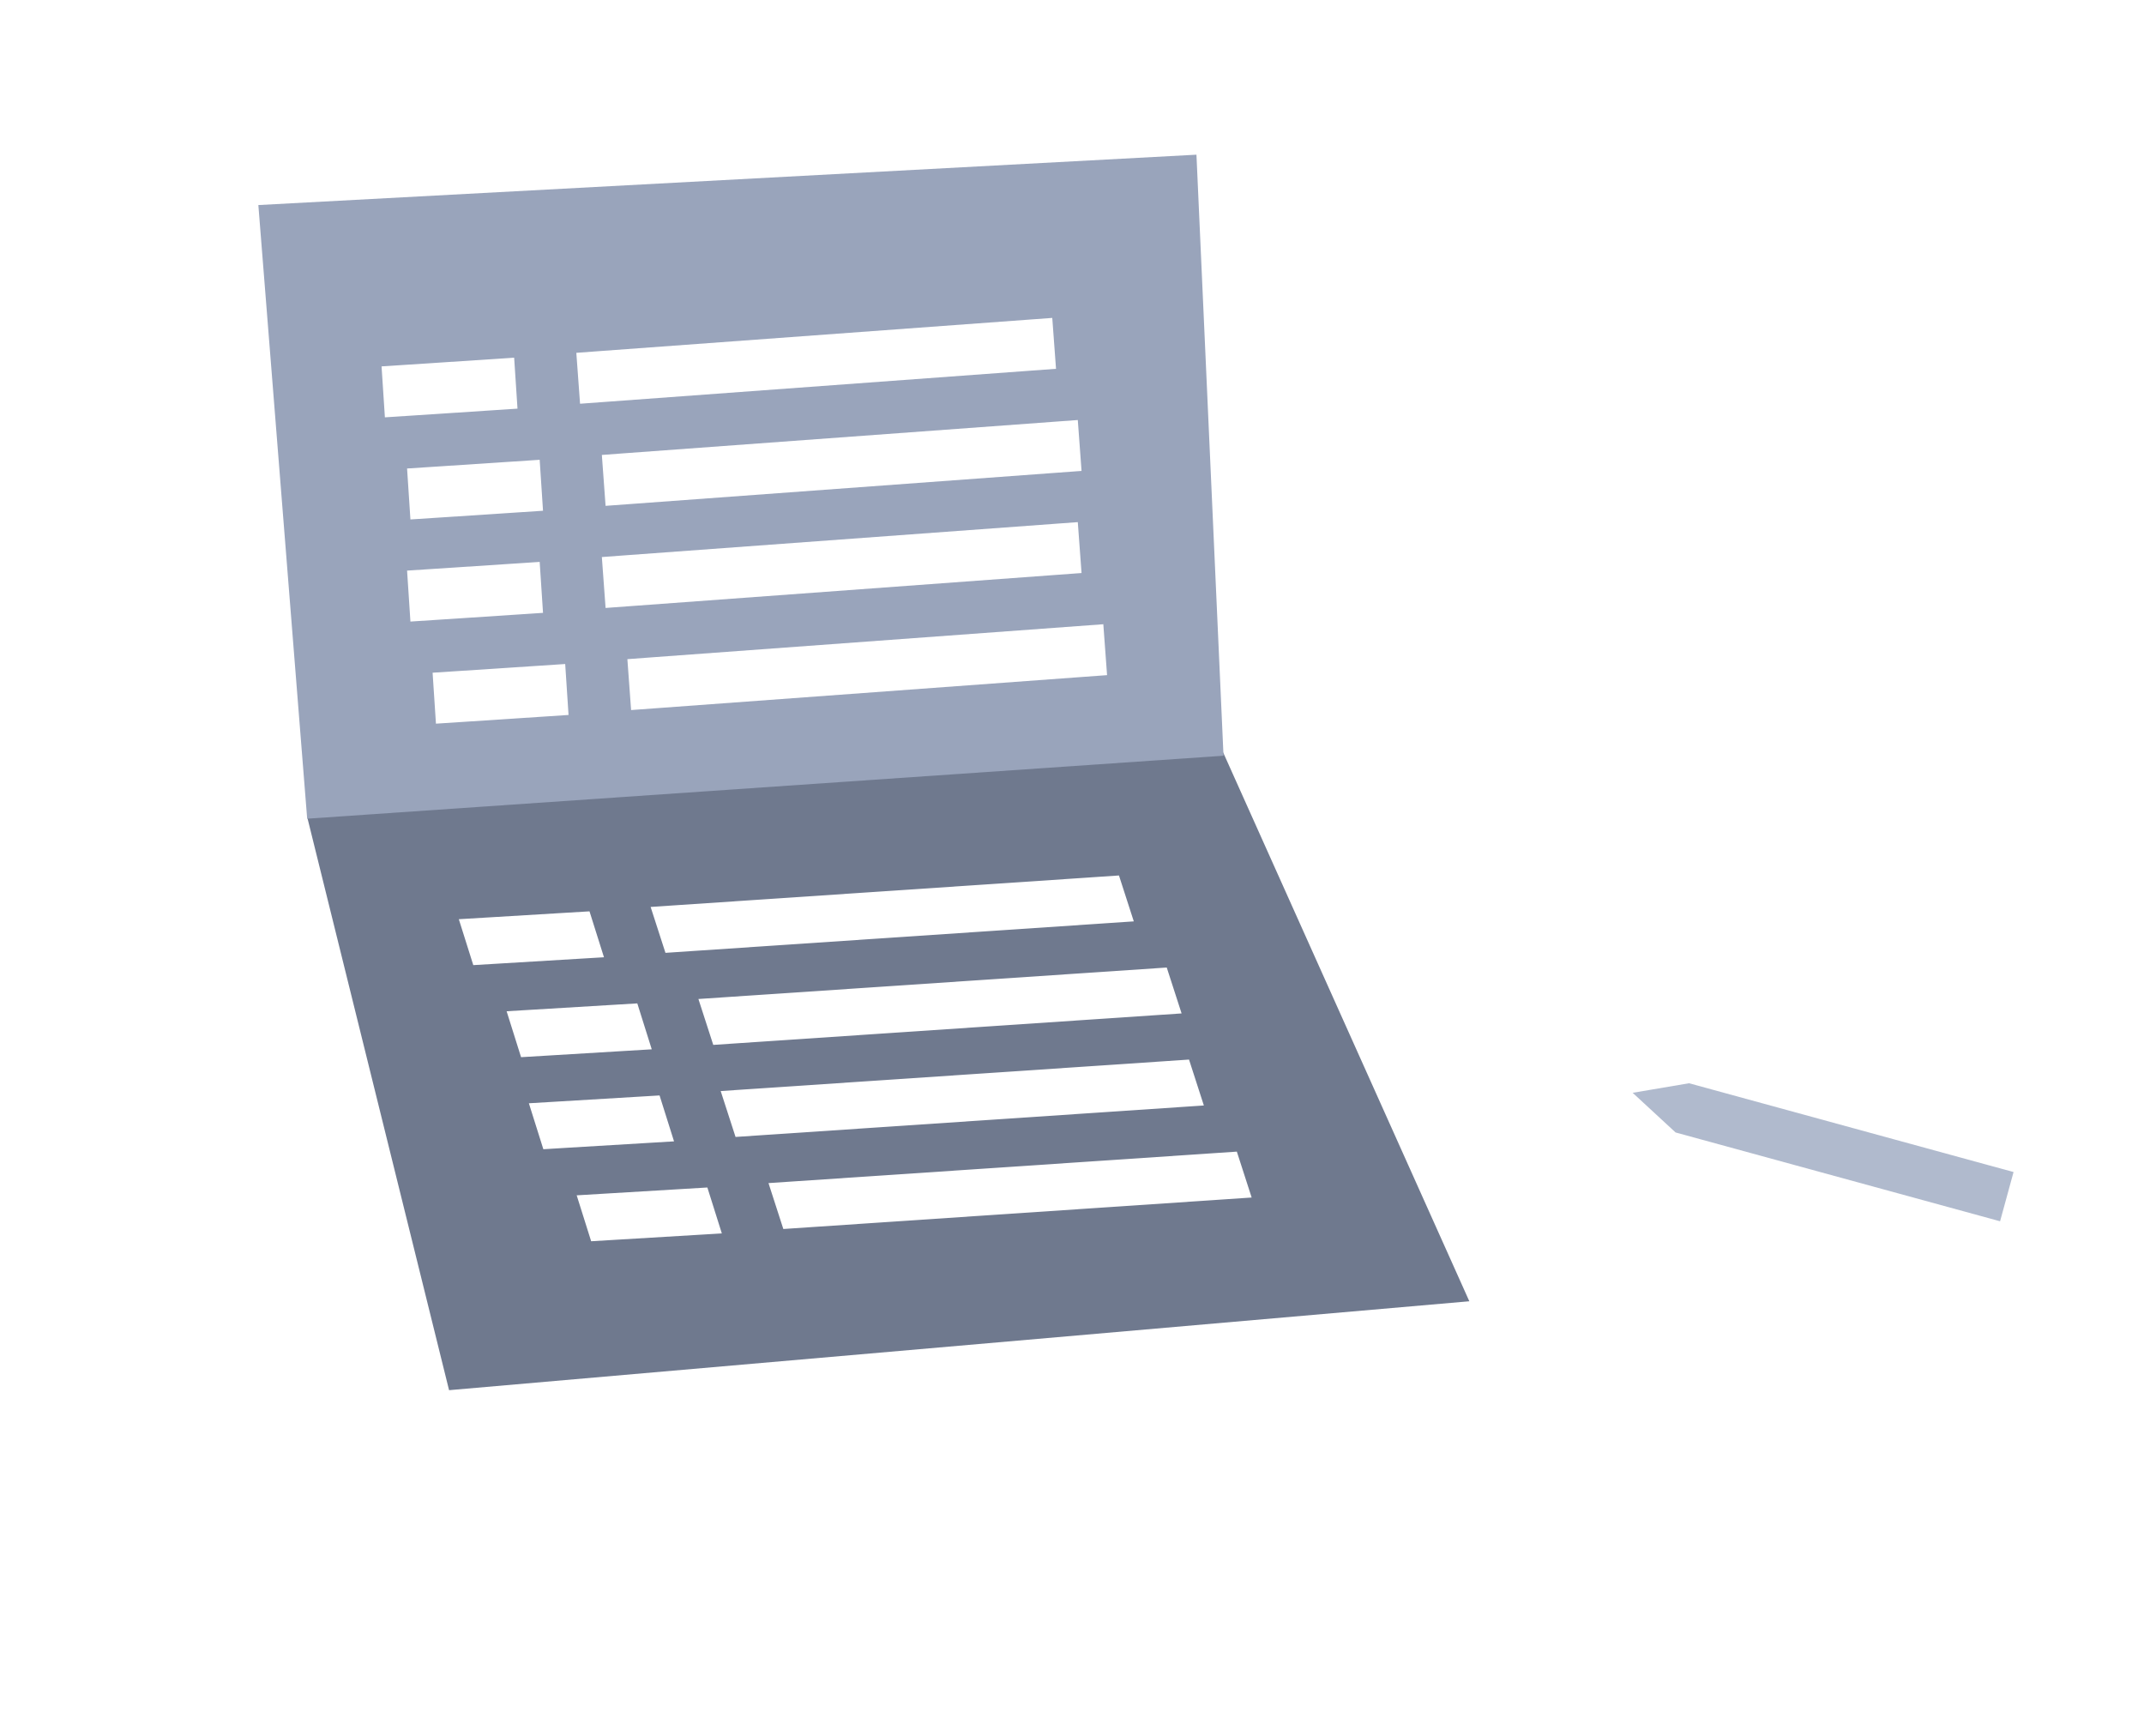 <?xml version="1.0" encoding="UTF-8" standalone="no"?>
<svg width="84px" height="68px" viewBox="0 0 84 68" version="1.1" xmlns="http://www.w3.org/2000/svg" xmlns:xlink="http://www.w3.org/1999/xlink" xmlns:sketch="http://www.bohemiancoding.com/sketch/ns">
    <!-- Generator: Sketch 3.0.4 (8053) - http://www.bohemiancoding.com/sketch -->
    <title>schedule</title>
    <desc>Created with Sketch.</desc>
    <defs></defs>
    <g id="Page-1" stroke="none" stroke-width="1" fill="none" fill-rule="evenodd" sketch:type="MSPage">
        <g id="schedule" sketch:type="MSArtboardGroup" transform="translate(0, 0.765)">
            <path d="M29.461,28.715 C23.605,29.134 12.046,31.283 12.046,31.283 L17.594,53.694 L57.567,50.211 L47.924,28.715 C47.924,28.715 35.565,28.278 29.461,28.715 Z M44.421,35.329 L43.84,33.531 L42.858,33.597 L26.472,34.698 L25.491,34.764 L26.072,36.562 L27.054,36.496 L43.44,35.395 L44.421,35.329 Z M23.663,36.735 L23.096,34.936 L22.113,34.995 L18.96,35.185 L17.976,35.244 L18.543,37.043 L19.526,36.984 L22.679,36.794 L23.663,36.735 Z M46.294,38.935 L45.712,37.137 L44.731,37.203 L28.345,38.304 L27.363,38.37 L27.945,40.168 L28.926,40.102 L45.312,39.001 L46.294,38.935 Z M25.535,40.341 L24.969,38.542 L23.985,38.601 L20.832,38.791 L19.849,38.85 L20.415,40.649 L21.399,40.59 L24.552,40.4 L25.535,40.341 Z M47.166,42.541 L46.585,40.743 L45.604,40.809 L29.217,41.91 L28.236,41.976 L28.818,43.774 L29.799,43.708 L46.185,42.607 L47.166,42.541 Z M26.408,43.947 L25.841,42.148 L24.858,42.207 L21.705,42.396 L20.721,42.455 L21.288,44.255 L22.272,44.195 L25.424,44.006 L26.408,43.947 Z M49.039,46.147 L48.458,44.349 L47.476,44.415 L31.09,45.516 L30.109,45.582 L30.69,47.38 L31.672,47.314 L48.058,46.213 L49.039,46.147 Z M28.281,47.553 L27.714,45.754 L26.731,45.813 L23.578,46.002 L22.594,46.061 L23.161,47.86 L24.144,47.801 L27.297,47.612 L28.281,47.553 Z" id="Path-62" fill="#6F798E" sketch:type="MSShapeGroup"></path>
            <path d="M47.936,28.84 L46.876,5.295 L10.122,7.268 L12.035,31.307 L47.936,28.84 Z M40.376,13.756 L41.374,13.683 L41.227,11.689 L40.23,11.762 L23.577,12.983 L22.58,13.057 L22.726,15.051 L23.724,14.978 L40.376,13.756 Z M19.277,15.309 L20.275,15.243 L20.144,13.247 L19.146,13.313 L15.947,13.523 L14.949,13.588 L15.08,15.584 L16.078,15.519 L19.277,15.309 Z M41.376,17.756 L42.374,17.683 L42.227,15.689 L41.23,15.762 L24.577,16.983 L23.58,17.057 L23.726,19.051 L24.724,18.978 L41.376,17.756 Z M20.277,19.309 L21.275,19.243 L21.144,17.247 L20.146,17.313 L16.947,17.523 L15.949,17.588 L16.08,19.584 L17.078,19.519 L20.277,19.309 Z M41.376,21.756 L42.374,21.683 L42.227,19.689 L41.23,19.762 L24.577,20.983 L23.58,21.057 L23.726,23.051 L24.724,22.978 L41.376,21.756 Z M20.277,23.309 L21.275,23.243 L21.144,21.247 L20.146,21.313 L16.947,21.523 L15.949,21.588 L16.08,23.584 L17.078,23.519 L20.277,23.309 Z M42.376,25.756 L43.374,25.683 L43.227,23.689 L42.23,23.762 L25.577,24.983 L24.58,25.057 L24.726,27.051 L25.724,26.978 L42.376,25.756 Z M21.277,27.309 L22.275,27.243 L22.144,25.247 L21.146,25.313 L17.947,25.523 L16.949,25.588 L17.08,27.584 L18.078,27.519 L21.277,27.309 Z" id="Path-51" fill="#99A4BB" sketch:type="MSShapeGroup"></path>
            <path d="M69.628,48.623 L69.449,49.607 L70.015,51.776 L71.416,49.965 L71.595,48.981 L73.595,37.981 L73.774,36.997 L71.806,36.639 L71.628,37.623 L69.628,48.623 Z" id="Line" fill="#B0BACD" sketch:type="MSShapeGroup" transform="translate(71.449, 44.139) rotate(-265) translate(-71.449, -44.139) "></path>
        </g>
    </g>
</svg>